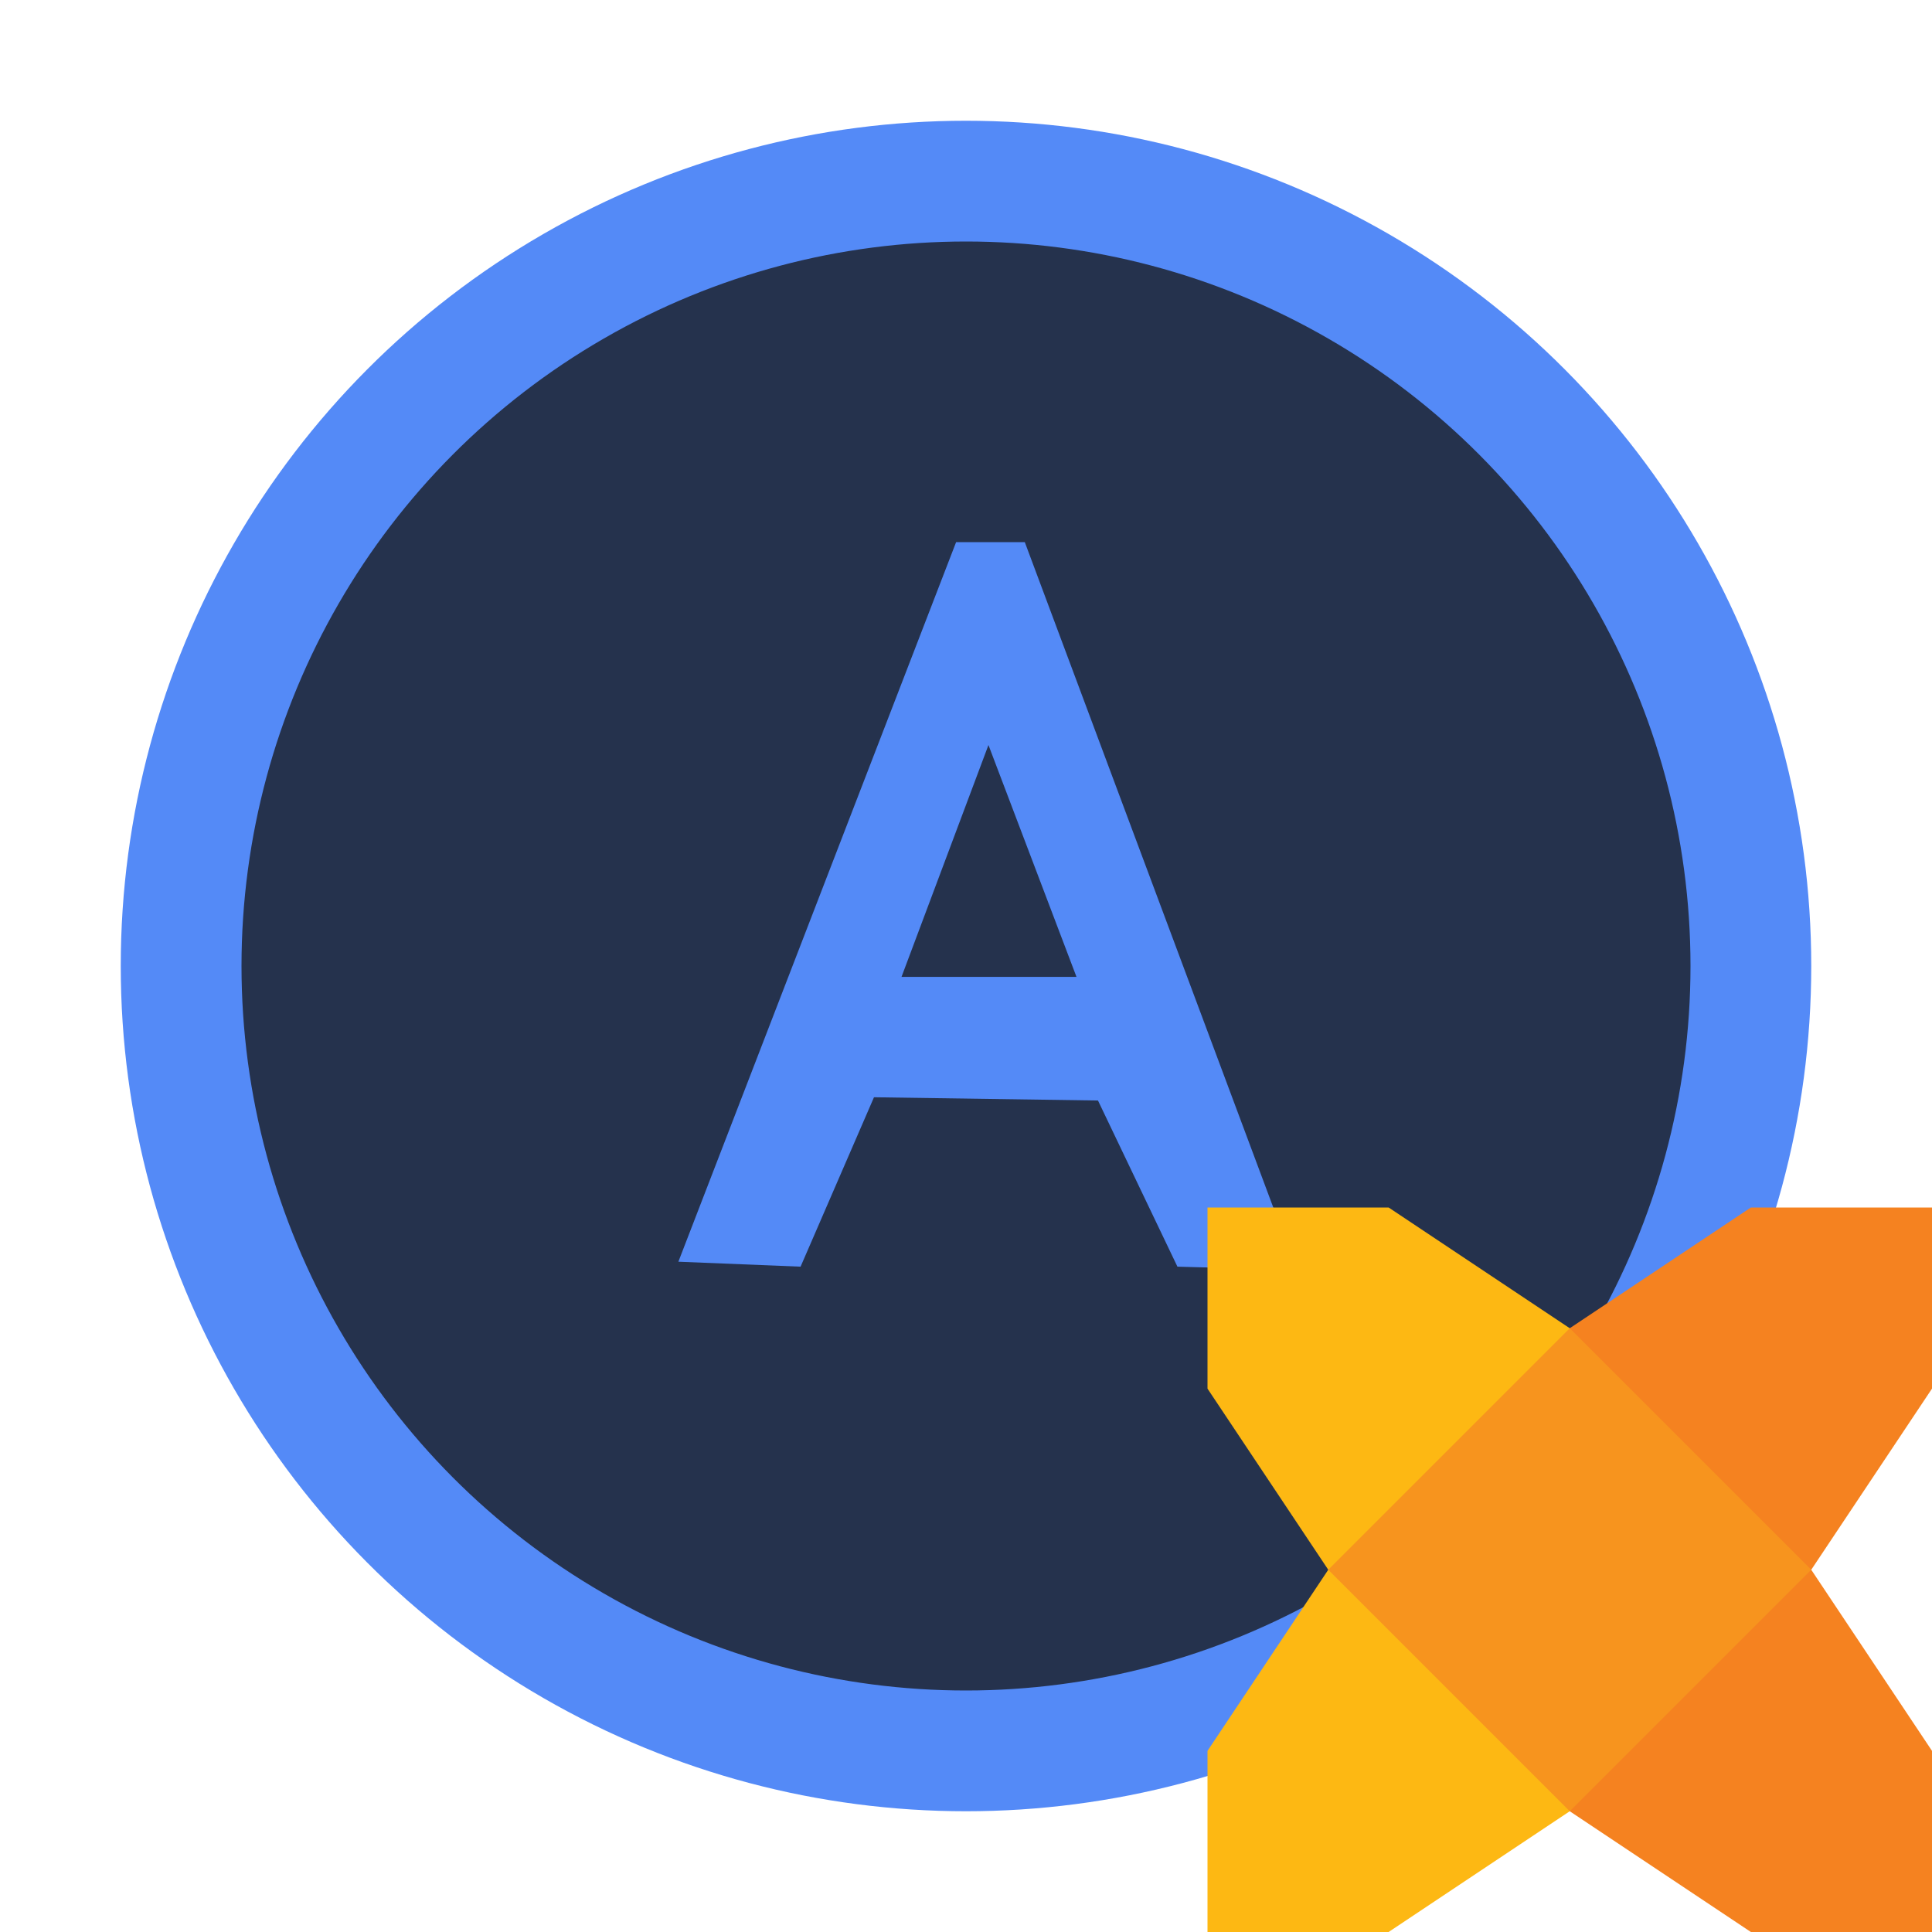 <?xml version="1.0" encoding="UTF-8" standalone="no"?>
<!-- Copyright 2000-2022 JetBrains s.r.o. and contributors. Use of this source code is governed by the Apache 2.0 license. -->

<svg
    width="16"
    height="16"
    viewBox="0 0 16 16"
    fill="none"
    version="1.1"
    id="svg5"
    xmlns="http://www.w3.org/2000/svg"
>
  <defs
      id="defs5"/>

  <circle
      cx="8"
      cy="8"
      r="6.5"
      fill="#25324D"
      stroke="#548AF7"
      id="circle1"/>
  <path
      fill-rule="evenodd"
      clip-rule="evenodd"
      d="m 8.915,8.09 -0.729,-1.92 -0.72,1.92 z m -0.997,-3.6 H 8.487 L 10.738,10.517 9.751,10.49 9.093,9.114 7.238,9.087 6.63,10.49 5.618,10.449 Z"
      fill="#9aa7b0"
      id="path1-3"
      style="display:inline;fill:#548af7;fill-opacity:1;fill-rule:evenodd;stroke-width:0.964"
  />
  <g
      id="g5">
    <rect
        x="11"
        y="11"
        width="4"
        height="4"
        fill="#f7941e"
        id="rect1"/>
    <path
        d="M11,13 l-1,-1.5 l0,-1.5 l1.5,0 l1.5,1 Z"
        fill="#fdb813"
        id="path2"/>
    <path
        d="M11,13 l-1,1.5 l0,1.5 l1.5,0 l1.5,-1 Z"
        fill="#fdb813"
        id="path3"/>
    <path
        d="M15,13 l1,-1.5 l0,-1.5 l-1.5,0 l-1.5,1 Z"
        fill="#f58220"
        id="path4"/>
    <path
        d="M15,13 l1,1.5 l0,1.5 l-1.5,0 l-1.5,-1 Z"
        fill="#f58220"
        id="path5"/>
  </g>
</svg>
